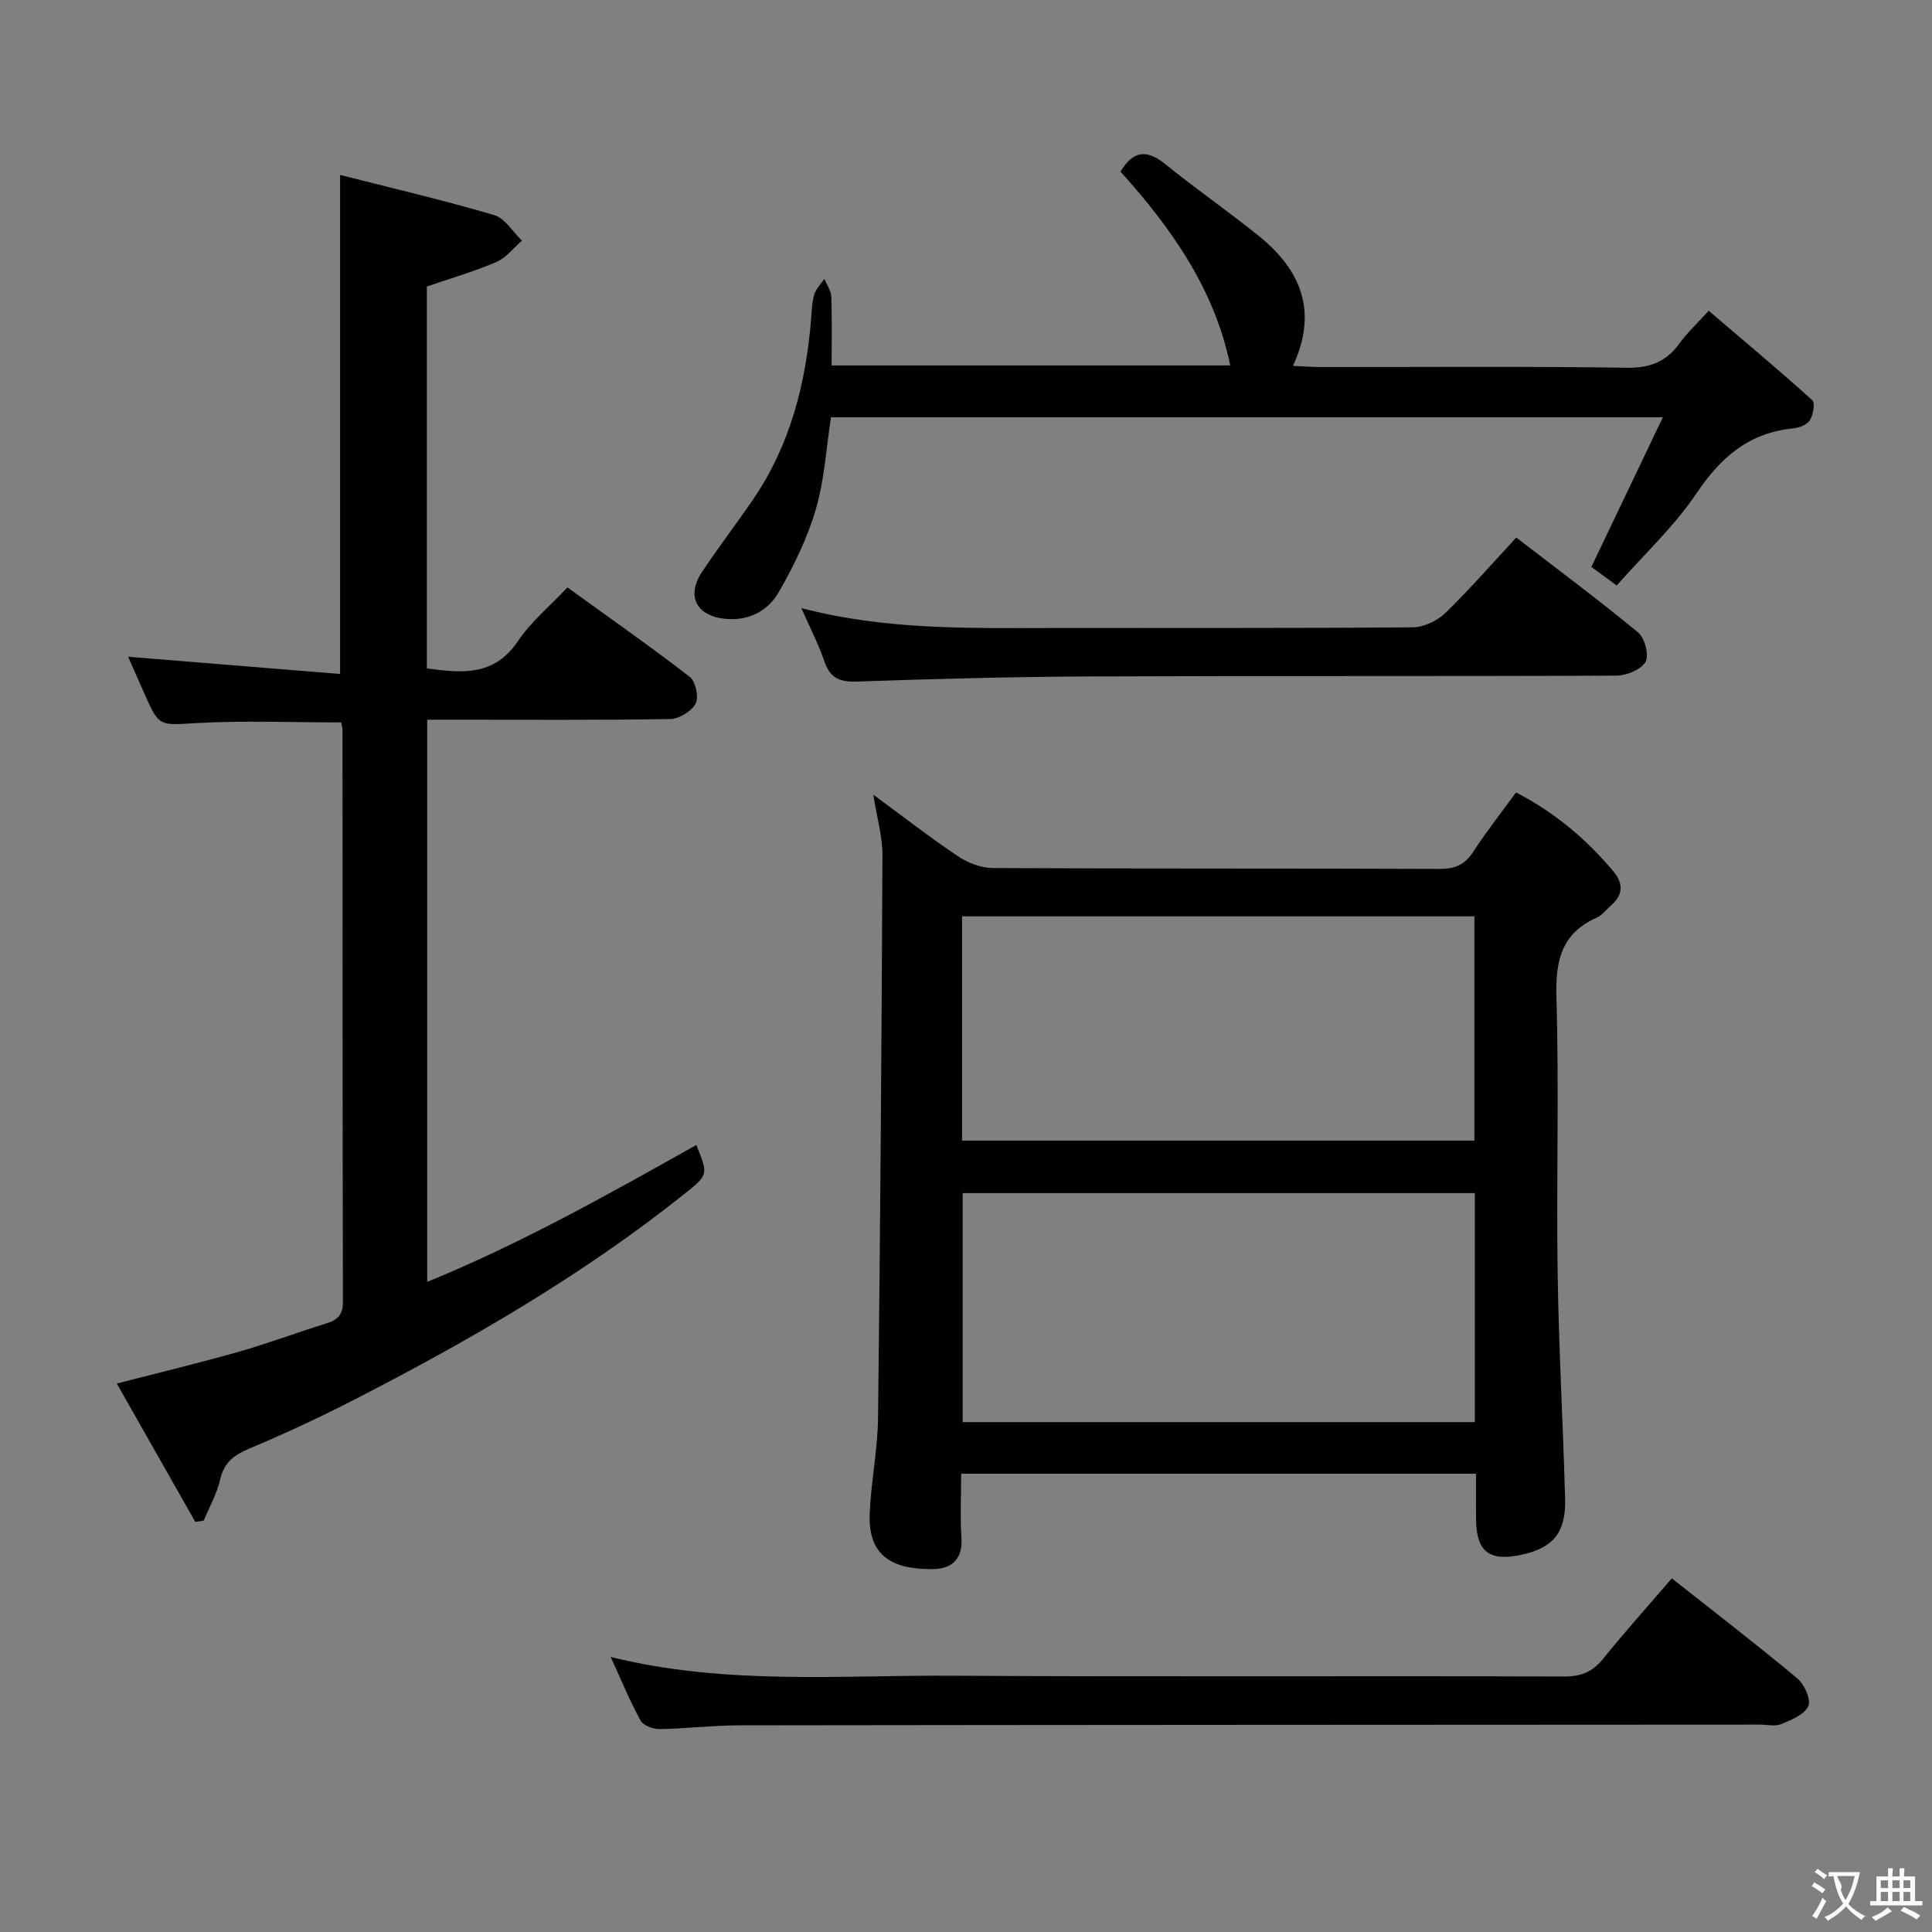 <svg enable-background="new 0 0 400 400" viewBox="0 0 400 400" xmlns="http://www.w3.org/2000/svg"><rect x="0" y="0" width="400" height="400" fill="#808080" stroke="none"/><g fill="#010000"><path d="m305.59 305.12c-35.87 0-70.85 0-106.59 0 0 4.48-.23 8.92.06 13.32.3 4.4-2.11 6.38-5.81 6.42-7.47.09-13.61-1.92-13.19-11.52.29-6.63 1.65-13.22 1.73-19.84.46-38.8.74-77.61.91-116.41.02-3.88-1.14-7.77-1.89-12.56 6.29 4.62 11.78 8.9 17.55 12.76 2.05 1.37 4.78 2.42 7.21 2.43 30.83.16 61.66.05 92.5.18 3.19.01 5.2-.87 6.94-3.54 2.7-4.16 5.79-8.07 8.87-12.3 8.02 4.17 14.57 9.67 20.16 16.35 2.03 2.42 2.07 4.81-.44 6.99-1 .88-1.86 2.07-3.02 2.59-7.34 3.27-8.56 8.97-8.34 16.51.56 18.98-.03 38 .25 56.99.23 15.63 1.12 31.25 1.55 46.87.19 6.97-2.52 10.16-9.13 11.56-6.65 1.41-9.28-.71-9.31-7.5-.02-2.95-.01-5.92-.01-9.3zm-.24-58.1c-35.75 0-70.98 0-106.04 0v47.42h106.04c0-15.98 0-31.57 0-47.42zm-106.16-10.87h106.07c0-15.67 0-30.91 0-46.43-35.51 0-70.7 0-106.07 0z"/><path d="m40.44 315.1c-5.35-9.43-10.7-18.86-16.26-28.65 8.98-2.32 17.2-4.29 25.32-6.6 6.06-1.73 11.98-3.97 18.01-5.83 2.37-.73 3.5-1.79 3.49-4.51-.09-39.49-.07-78.98-.09-118.47 0-.47-.18-.94-.29-1.47-9.99 0-19.94-.41-29.83.13-7.83.43-7.8.94-10.95-6.23-1.13-2.58-2.28-5.15-3.32-7.5 14.62 1.19 29.18 2.37 43.9 3.57 0-34.9 0-68.6 0-103.32 10.8 2.75 21.43 5.23 31.89 8.31 2.24.66 3.85 3.47 5.75 5.29-1.75 1.51-3.27 3.56-5.3 4.43-4.52 1.95-9.29 3.32-14.38 5.07v79.06c7.2.99 13.95 1.69 18.88-5.68 2.65-3.95 6.48-7.1 10.22-11.08 8.56 6.19 17.1 12.16 25.33 18.52 1.22.94 1.91 4.21 1.21 5.54-.84 1.59-3.42 3.16-5.27 3.19-14.99.25-29.99.14-44.99.14-1.65 0-3.3 0-5.31 0v116.39c19.49-7.96 37.59-18.18 55.72-28.34 2.49 6.15 2.49 6.16-2.41 10.08-21.16 16.89-44.46 30.35-68.46 42.67-7.08 3.64-14.31 7-21.65 10.09-3.15 1.33-5.24 2.82-6.05 6.36-.67 2.96-2.24 5.72-3.42 8.56-.59.09-1.17.19-1.74.28z"/><path d="m172.05 86.39c-1 6.44-1.36 12.99-3.16 19.11-1.75 5.96-4.56 11.72-7.68 17.13-2.21 3.83-6.14 5.95-10.99 5.5-5.98-.56-8.2-4.67-4.9-9.67 3.39-5.13 7.16-10.02 10.63-15.1 7.71-11.31 10.92-24.08 12-37.52.13-1.65.17-3.36.65-4.91.36-1.16 1.36-2.13 2.08-3.18.5 1.22 1.38 2.43 1.43 3.67.17 4.63.07 9.27.07 14.24h82.53c-3.29-15.93-12.24-28.48-22.72-40.13 2.53-4.26 5.35-4.72 9.23-1.58 6.32 5.13 13.04 9.77 19.38 14.88 8.62 6.96 12.39 15.51 7.09 26.92 2.23.1 3.95.24 5.67.24 21.16.02 42.32-.17 63.48.15 4.88.07 8.2-1.31 10.94-5.12 1.54-2.14 3.52-3.96 5.99-6.68 7.27 6.2 14.47 12.23 21.44 18.51.63.57.21 3.02-.48 4.13-.58.94-2.22 1.59-3.45 1.71-9.1.89-14.97 5.9-19.99 13.38-4.59 6.84-10.8 12.61-16.57 19.15-2.03-1.49-3.83-2.82-5.24-3.85 4.9-10.27 9.64-20.18 14.8-30.98-58.46 0-115.32 0-172.23 0z"/><path d="m346.13 326.78c9.1 7.19 17.68 13.78 25.97 20.7 1.47 1.23 2.89 4.39 2.29 5.75-.78 1.76-3.51 2.86-5.62 3.73-1.28.53-2.96.1-4.46.1-70.43.04-140.87.05-211.3.15-5.47.01-10.94.69-16.41.78-1.35.02-3.4-.71-3.96-1.73-2.21-4.02-3.96-8.3-6.2-13.2 23.77 5.87 47.25 3.74 70.58 3.88 42.29.25 84.59.02 126.88.16 3.52.01 5.85-1 8.03-3.69 4.47-5.55 9.24-10.85 14.2-16.63z"/><path d="m313.93 111.29c8.76 6.75 17.17 12.99 25.23 19.66 1.38 1.14 2.31 4.73 1.53 6.08-.93 1.61-3.92 2.84-6.03 2.85-36.32.17-72.65.02-108.98.17-16.14.07-32.29.51-48.42 1.06-3.59.12-5.46-.87-6.61-4.26-1.21-3.54-2.96-6.9-4.74-10.95 17.36 4.54 34.49 4.14 51.6 4.12 24.99-.04 49.99.07 74.98-.14 2.28-.02 5.05-1.32 6.71-2.93 5.01-4.84 9.59-10.13 14.73-15.66z"/></g><path d="m377.9 391.2c-.2.3-.4.5-.6.8-.7-.6-1.4-1-2.2-1.5.2-.3.4-.5.5-.8.6.4 1.4.8 2.3 1.5zm-1.8 6.1c-.2-.2-.5-.4-.9-.6.4-.6.8-1.2 1.2-1.9s.7-1.3.9-1.9c.3.3.5.5.8.7-.7 1.3-1.4 2.6-2 3.7zm2.2-9c-.3.3-.5.5-.6.8-.6-.6-1.3-1.1-2-1.5.3-.3.5-.5.6-.7.6.5 1.3.9 2 1.4zm.3.2v-.9h2 4.5c-.3 1.3-.6 2.5-1 3.6s-.9 2.1-1.4 3c.4.5 1 1 1.6 1.4s1.2.8 1.9 1.1c-.3.2-.5.4-.8.8-.4-.3-1-.7-1.6-1.2s-1.2-1.1-1.6-1.6c-.5.6-1.1 1.1-1.7 1.6s-1.4.9-2.1 1.4c-.1-.3-.3-.5-.7-.8.6-.2 1.2-.5 1.9-1s1.4-1.1 2-1.8c-.5-.8-.9-1.6-1.2-2.5s-.6-2-.8-3.2c-.4.1-.7.1-1 .1zm2.5 2.7c.3 1 .7 1.7 1 2.2.3-.5.6-1.1 1-2s.6-1.9.9-3h-3.2-.4c.1.9 1.3 1.8.7 2.8z" fill="#fbfafa"/><path d="m396.5 388.5v1.5 3.6h1.5v.9c-.4 0-1 0-1.7 0h-7.9c-.5 0-.9 0-1.2 0v-.9h1.3v-3.5c0-.7 0-1.2 0-1.6h2.4c0-.8 0-1.4 0-1.7h1c0 .3-.1.8-.1 1.7h1.5c0-.8 0-1.4 0-1.7h1c0 .3-.1.9-.1 1.7zm-8.2 9.2c-.2-.3-.5-.5-.8-.8.8-.3 1.4-.6 1.9-.9s1-.7 1.4-1.1c.3.3.6.5.9.8-1.6 1-2.8 1.6-3.4 2zm2.6-6.8v-1.6h-1.5v1.6zm0 2.7v-1.9h-1.5v1.9zm2.4-2.7v-1.6h-1.5v1.6zm0 2.7v-1.9h-1.5v1.9zm.2 2 .7-.8c.4.2.9.5 1.6.8s1.3.7 1.8 1c-.3.3-.5.5-.8.8-.4-.3-1.5-1-3.3-1.8zm2-4.7v-1.6h-1.4v1.6zm0 2.7v-1.9h-1.4v1.9z" fill="#fbfafa"/></svg>